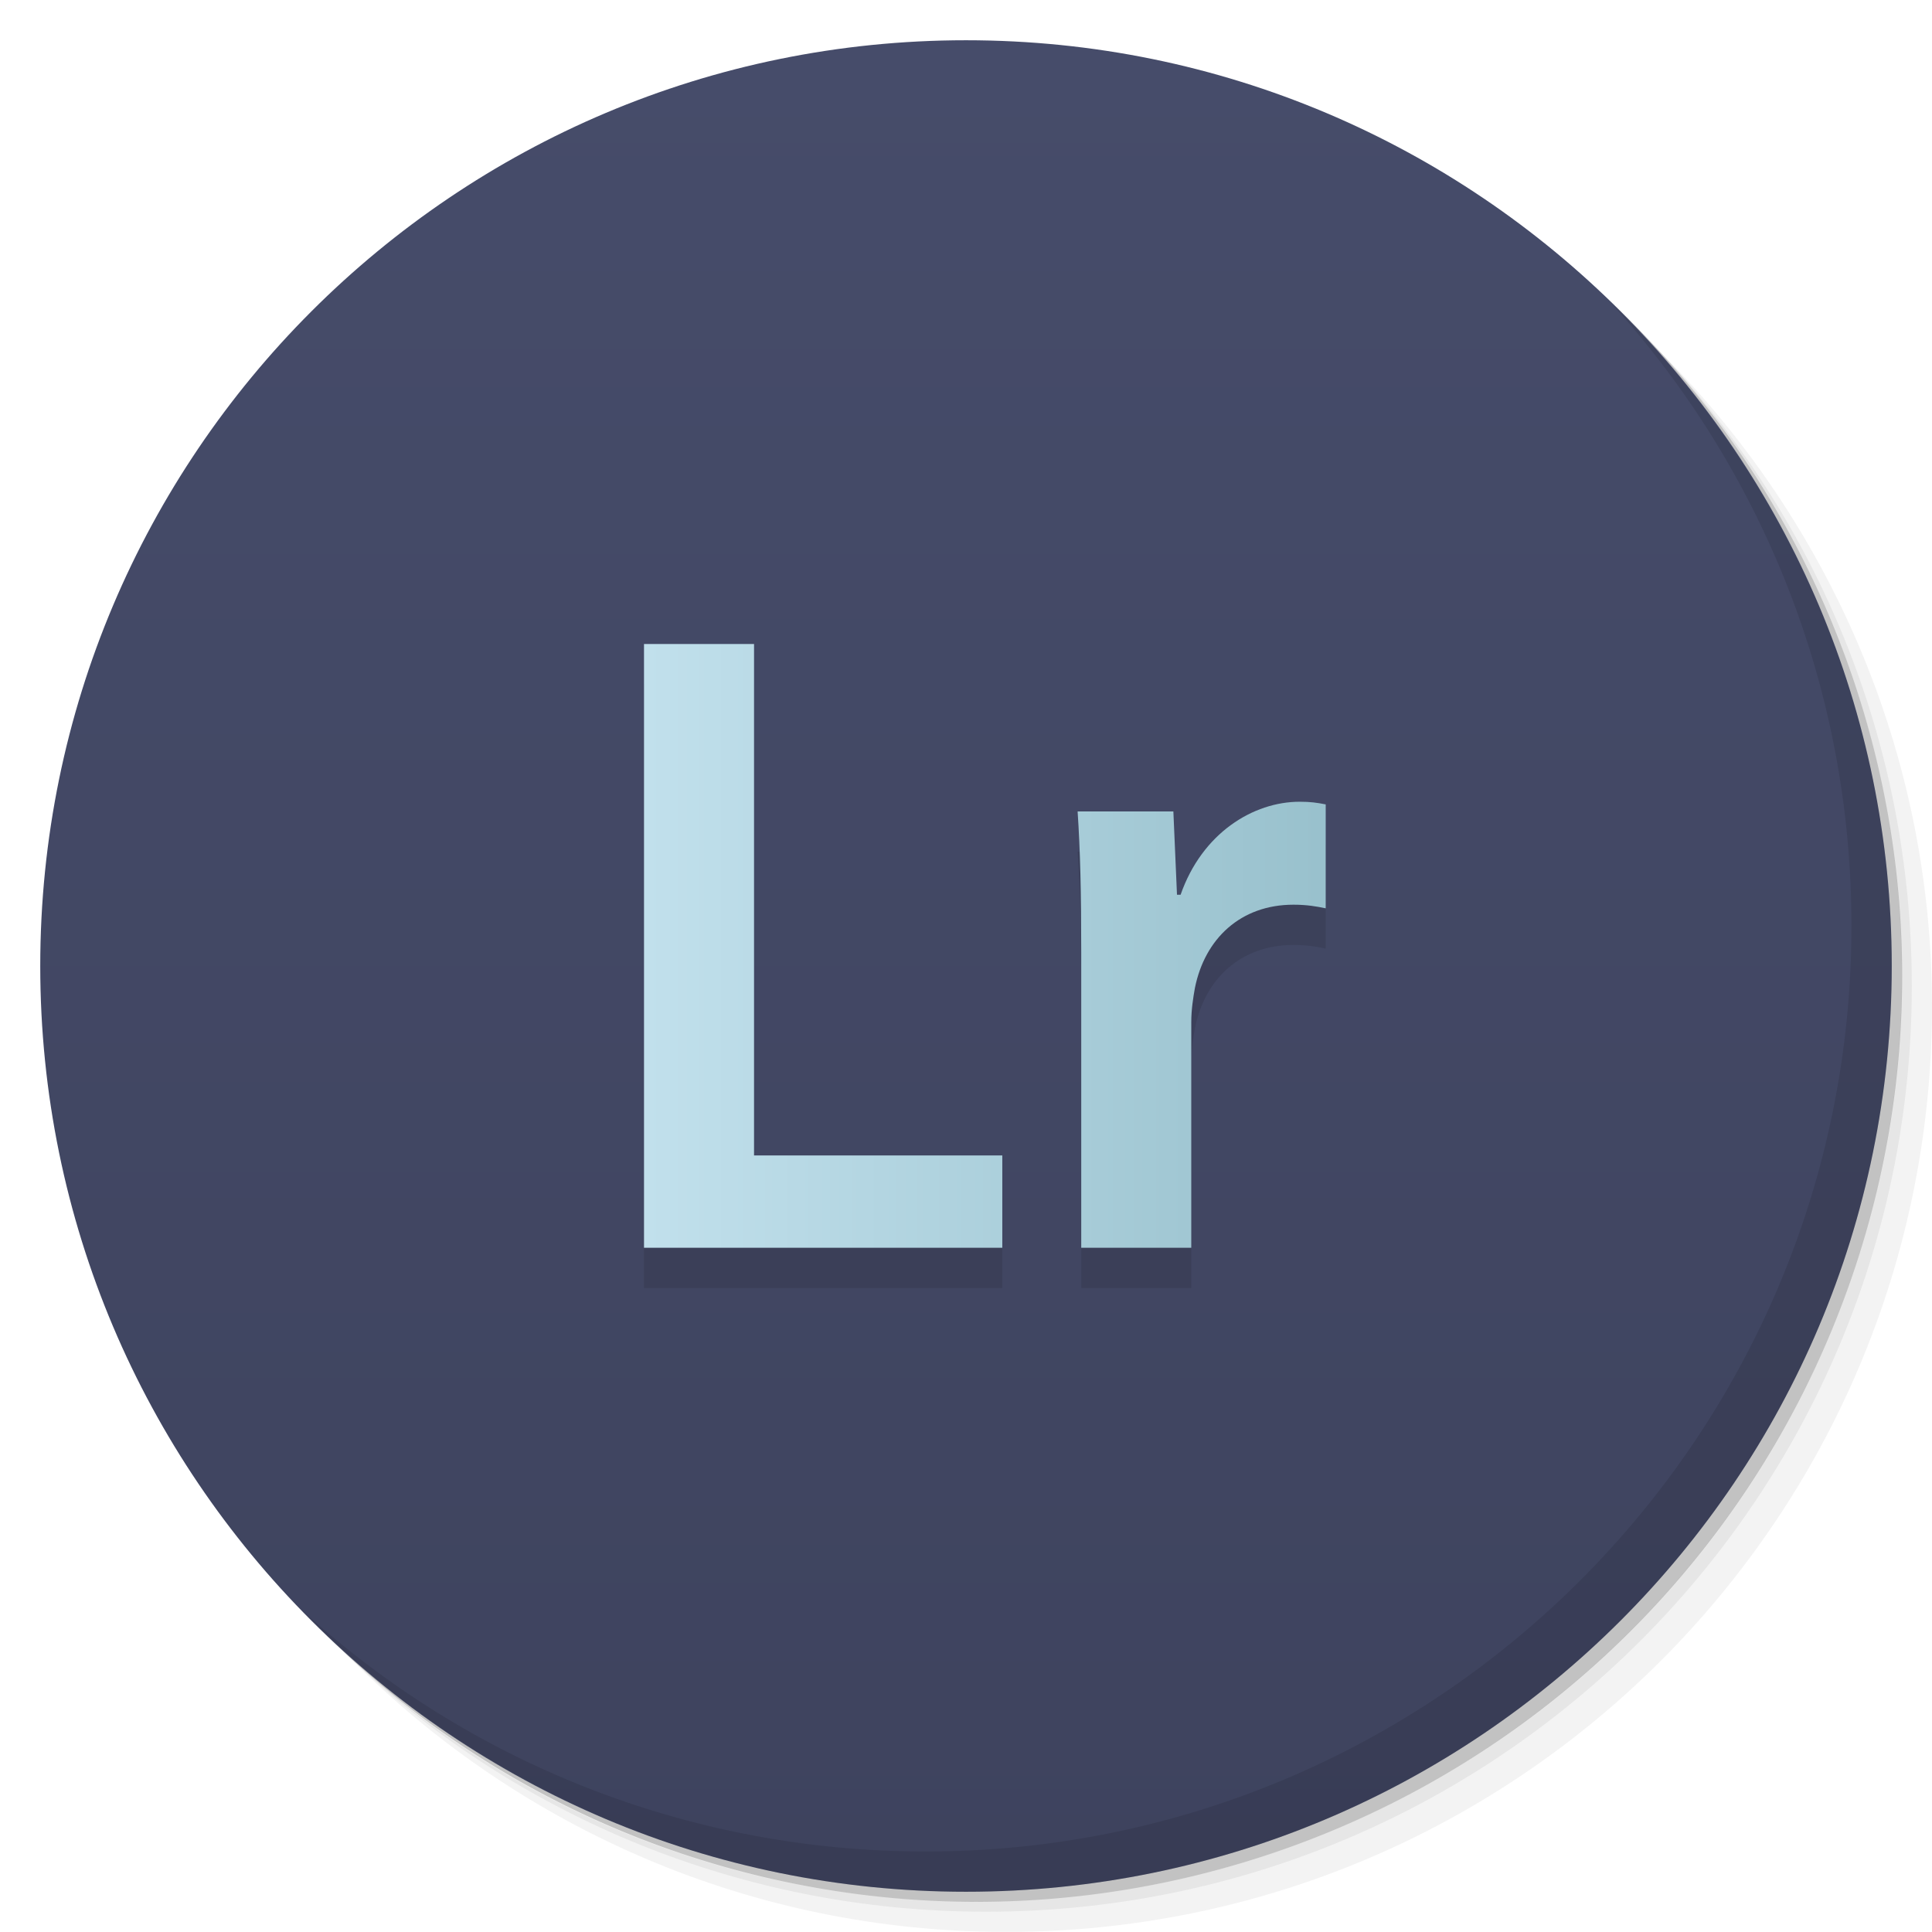 <svg viewBox="0 0 48 48"><defs><linearGradient id="linearGradient3764" x1="1" x2="47" gradientUnits="userSpaceOnUse" gradientTransform="matrix(0,-1,1,0,-1.5e-6,48)"><stop stop-color="#3e435e" stop-opacity="1"/><stop offset="1" stop-color="#464c6a" stop-opacity="1"/></linearGradient><clipPath id="clipPath-242464068"><g transform="translate(0,-1004.362)"><path d="m -24 13 c 0 1.105 -0.672 2 -1.5 2 -0.828 0 -1.5 -0.895 -1.5 -2 0 -1.105 0.672 -2 1.5 -2 0.828 0 1.5 0.895 1.5 2 z" transform="matrix(15.333,0,0,11.5,415,878.862)" fill="#1890d0"/></g></clipPath><clipPath id="clipPath-249735839"><g transform="translate(0,-1004.362)"><path d="m -24 13 c 0 1.105 -0.672 2 -1.5 2 -0.828 0 -1.5 -0.895 -1.5 -2 0 -1.105 0.672 -2 1.5 -2 0.828 0 1.5 0.895 1.5 2 z" transform="matrix(15.333,0,0,11.5,415,878.862)" fill="#1890d0"/></g></clipPath><clipPath id="clip1"><path d="m 16 16 l 2.734 0 l 0 12.707 l -2.734 0 m 0 0 l 8.902 0 l 0 2.293 l -8.902 0 m 0 -2.293"/></clipPath><linearGradient id="linear0" gradientUnits="userSpaceOnUse" x1="0" x2="1" gradientTransform="matrix(16.744,0,0,16.744,16.035,23.5)"><stop stop-color="#c1e0ec" stop-opacity="1"/><stop offset="1" stop-color="#99c1cd" stop-opacity="1"/></linearGradient><clipPath id="clip2"><path d="m 26 19 l 7 0 l 0 12 l -7 0 m 0 -12"/></clipPath><clipPath id="clip3"><path d="m 29.332 22.23 l -0.09 0 l -0.09 -2.07 l -2.379 0 c 0.066 0.98 0.09 2.027 0.09 3.496 l 0 7.344 l 2.734 0 l 0 -5.609 c 0 -0.309 0.047 -0.602 0.09 -0.844 c 0.246 -1.227 1.137 -2.07 2.449 -2.07 c 0.332 0 0.578 0.043 0.801 0.09 l 0 -2.582 c -0.223 -0.043 -0.379 -0.066 -0.645 -0.066 c -1.156 0 -2.426 0.777 -2.961 2.313"/></clipPath><clipPath id="clip1"><path d="m 16 16 l 2.734 0 l 0 12.707 l -2.734 0 m 0 0 l 8.902 0 l 0 2.293 l -8.902 0 m 0 -2.293"/></clipPath><linearGradient id="linear0" gradientUnits="userSpaceOnUse" x1="0" x2="1" gradientTransform="matrix(16.744,0,0,16.744,16.035,23.5)"><stop stop-color="#c1e0ec" stop-opacity="1"/><stop offset="1" stop-color="#99c1cd" stop-opacity="1"/></linearGradient><clipPath id="clip2"><path d="m 26 19 l 7 0 l 0 12 l -7 0 m 0 -12"/></clipPath><clipPath id="clip3"><path d="m 29.332 22.23 l -0.09 0 l -0.09 -2.07 l -2.379 0 c 0.066 0.98 0.09 2.027 0.09 3.496 l 0 7.344 l 2.734 0 l 0 -5.609 c 0 -0.309 0.047 -0.602 0.09 -0.844 c 0.246 -1.227 1.137 -2.07 2.449 -2.07 c 0.332 0 0.578 0.043 0.801 0.09 l 0 -2.582 c -0.223 -0.043 -0.379 -0.066 -0.645 -0.066 c -1.156 0 -2.426 0.777 -2.961 2.313"/></clipPath></defs><g><g transform="translate(0,-1004.362)"><path d="m 25 1006.36 c -12.703 0 -23 10.298 -23 23 0 6.367 2.601 12.12 6.781 16.281 4.085 3.712 9.514 5.969 15.469 5.969 12.703 0 23 -10.297 23 -23 0 -5.954 -2.256 -11.384 -5.969 -15.469 -4.165 -4.181 -9.914 -6.781 -16.281 -6.781 z m 16.281 6.781 c 3.854 4.113 6.219 9.637 6.219 15.719 0 12.703 -10.297 23 -23 23 -6.081 0 -11.606 -2.364 -15.719 -6.219 4.16 4.144 9.883 6.719 16.219 6.719 12.703 0 23 -10.297 23 -23 0 -6.335 -2.575 -12.06 -6.719 -16.219 z" opacity="0.05"/><path d="m 41.28 1013.14 c 3.712 4.085 5.969 9.514 5.969 15.469 0 12.703 -10.297 23 -23 23 -5.954 0 -11.384 -2.256 -15.469 -5.969 4.113 3.854 9.637 6.219 15.719 6.219 12.703 0 23 -10.297 23 -23 0 -6.081 -2.364 -11.606 -6.219 -15.719 z" opacity="0.1"/><path transform="matrix(15.333,0,0,11.5,415.25,879.112)" d="m -24 13 a 1.5 2 0 1 1 -3 0 1.5 2 0 1 1 3 0 z" opacity="0.2"/></g></g><g><path d="m 24 1 c 12.703 0 23 10.297 23 23 c 0 12.703 -10.297 23 -23 23 -12.703 0 -23 -10.297 -23 -23 0 -12.703 10.297 -23 23 -23 z" fill="url(#linearGradient3764)" fill-opacity="1"/></g><g/><g><g clip-path="url(#clipPath-242464068)"><g transform="translate(0,1)"><g opacity="0.1"><!-- color: #464c6a --><g><g clip-path="url(#clip1)"><path d="m 16 16 l 0 15 l 8.902 0 l 0 -2.293 l -6.168 0 l 0 -12.707 m -2.734 0" fill="#000" stroke="none" fill-rule="nonzero"/></g><g clip-path="url(#clip2)"><g clip-path="url(#clip3)"><path d="m 29.332 22.23 l -0.09 0 l -0.09 -2.07 l -2.379 0 c 0.066 0.98 0.09 2.027 0.09 3.496 l 0 7.344 l 2.734 0 l 0 -5.609 c 0 -0.309 0.047 -0.602 0.09 -0.844 c 0.246 -1.227 1.137 -2.07 2.449 -2.07 c 0.332 0 0.578 0.043 0.801 0.09 l 0 -2.582 c -0.223 -0.043 -0.379 -0.066 -0.645 -0.066 c -1.156 0 -2.426 0.777 -2.961 2.313" fill="#000" stroke="none" fill-rule="nonzero"/></g></g></g></g></g></g></g><g><g clip-path="url(#clipPath-249735839)"><!-- color: #464c6a --><g><g clip-path="url(#clip1)"><path d="m 16 16 l 0 15 l 8.902 0 l 0 -2.293 l -6.168 0 l 0 -12.707 m -2.734 0" fill="url(#linear0)" stroke="none" fill-rule="nonzero"/></g><g clip-path="url(#clip2)"><g clip-path="url(#clip3)"><path d="m 29.332 22.23 l -0.09 0 l -0.09 -2.07 l -2.379 0 c 0.066 0.98 0.09 2.027 0.09 3.496 l 0 7.344 l 2.734 0 l 0 -5.609 c 0 -0.309 0.047 -0.602 0.09 -0.844 c 0.246 -1.227 1.137 -2.07 2.449 -2.07 c 0.332 0 0.578 0.043 0.801 0.09 l 0 -2.582 c -0.223 -0.043 -0.379 -0.066 -0.645 -0.066 c -1.156 0 -2.426 0.777 -2.961 2.313" fill="url(#linear0)" stroke="none" fill-rule="nonzero"/></g></g></g></g></g><g><path d="m 40.03 7.531 c 3.712 4.084 5.969 9.514 5.969 15.469 0 12.703 -10.297 23 -23 23 c -5.954 0 -11.384 -2.256 -15.469 -5.969 4.178 4.291 10.01 6.969 16.469 6.969 c 12.703 0 23 -10.298 23 -23 0 -6.462 -2.677 -12.291 -6.969 -16.469 z" opacity="0.1"/></g></svg>